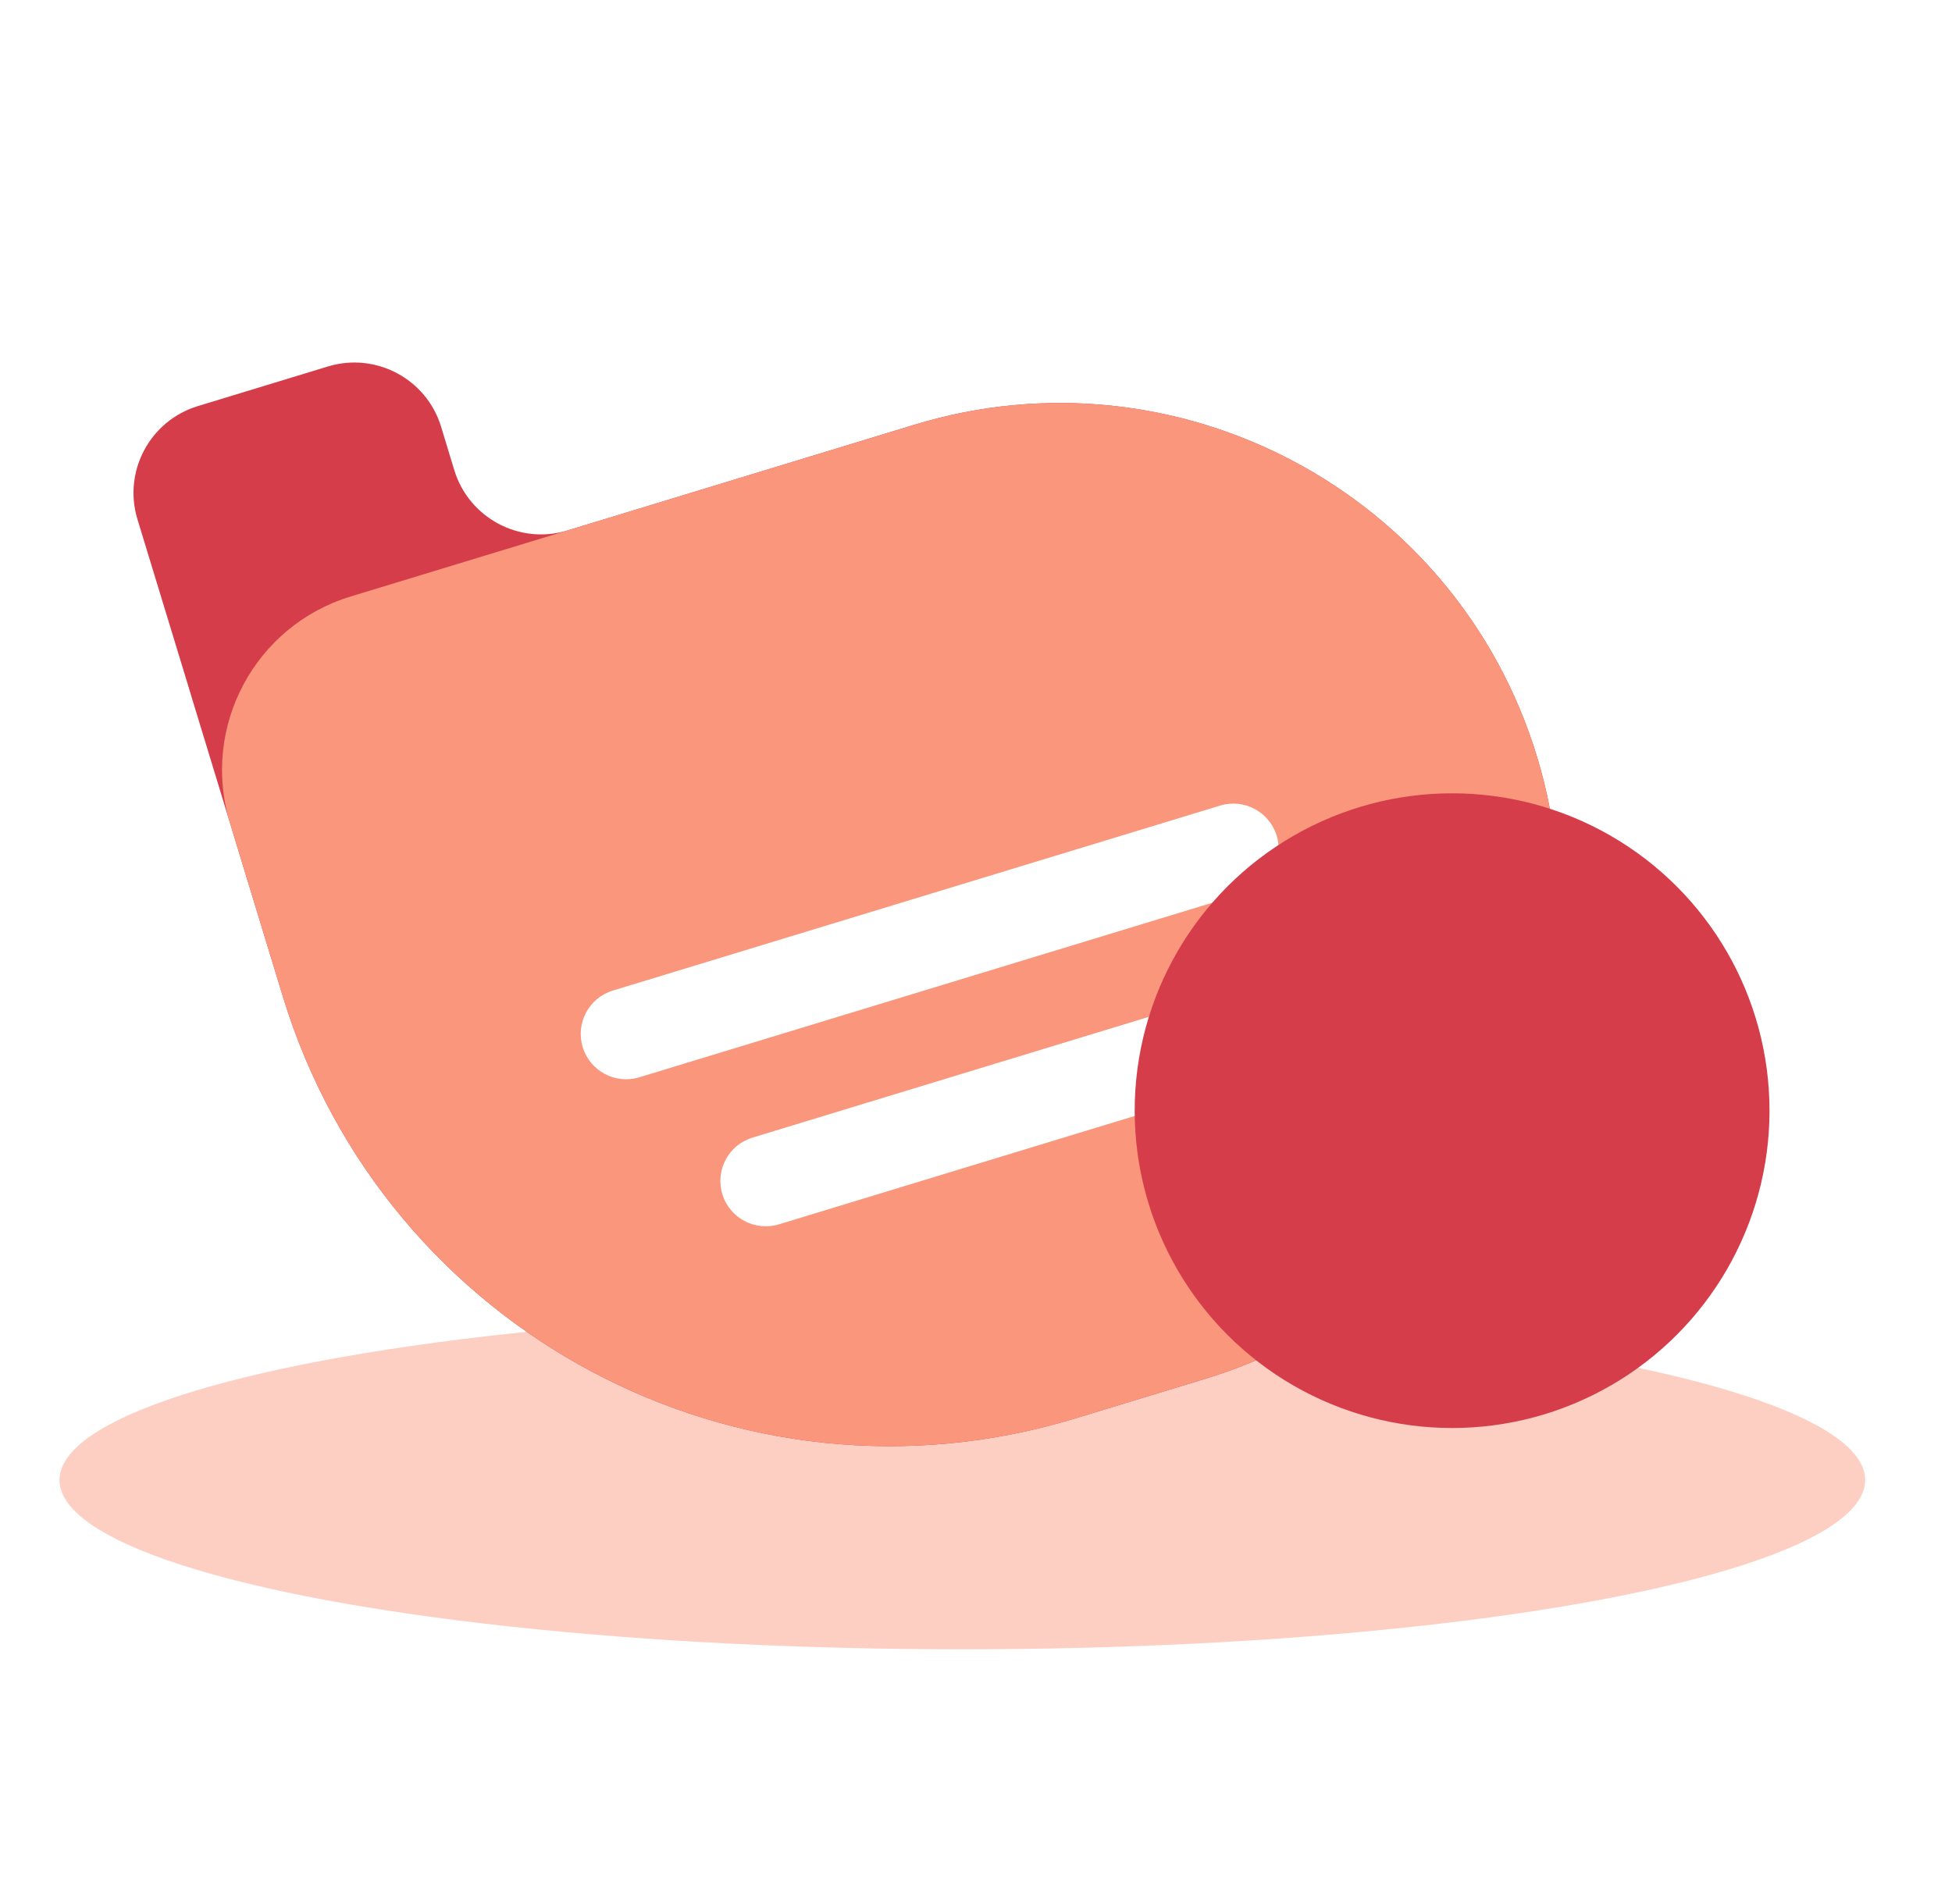 <svg width="41" height="40" viewBox="0 0 41 40" fill="none" xmlns="http://www.w3.org/2000/svg">
<ellipse cx="20.213" cy="31.093" rx="18.963" ry="3.556" fill="#FDCFC3"/>
<path d="M6.887 7.699C7.893 7.393 8.958 7.959 9.265 8.965L9.542 9.877C9.849 10.883 10.913 11.45 11.919 11.144L19.206 8.923C24.741 7.237 30.595 10.357 32.282 15.892C33.968 21.426 30.848 27.28 25.313 28.967L22.581 29.799C15.537 31.946 8.086 27.975 5.94 20.931L3.997 14.554C3.995 14.548 3.994 14.541 3.992 14.535L2.887 10.909C2.581 9.903 3.148 8.839 4.154 8.532L6.887 7.699Z" fill="#D63D4A"/>
<path d="M4.83 17.287C4.216 15.274 5.351 13.145 7.363 12.532L19.207 8.924C24.741 7.237 30.595 10.357 32.282 15.892C33.968 21.426 30.848 27.28 25.314 28.966L22.581 29.799C15.536 31.945 8.086 27.975 5.94 20.931L4.83 17.287Z" fill="#FA967C"/>
<path d="M12.239 21.998C12.086 21.495 12.369 20.963 12.873 20.81L25.627 16.924C26.13 16.77 26.662 17.054 26.816 17.557C26.969 18.06 26.685 18.592 26.182 18.746L13.428 22.632C12.925 22.785 12.392 22.502 12.239 21.998Z" fill="white"/>
<path d="M15.172 25.087C15.019 24.584 15.302 24.052 15.806 23.899L24.916 21.123C25.419 20.97 25.951 21.253 26.105 21.756C26.258 22.259 25.974 22.792 25.471 22.945L16.361 25.721C15.858 25.874 15.325 25.59 15.172 25.087Z" fill="white"/>
<circle cx="30.5" cy="23.333" r="6.667" fill="#D63D4A"/>
<g filter="url(#filter0_i_3964_163671)">
<circle cx="34.666" cy="23.333" r="1.25" fill="#D63D4A"/>
</g>
<g filter="url(#filter1_i_3964_163671)">
<circle cx="30.5" cy="26.667" r="1.25" fill="#D63D4A"/>
</g>
<g filter="url(#filter2_i_3964_163671)">
<circle cx="33.416" cy="26.25" r="1.25" fill="#D63D4A"/>
</g>
<g filter="url(#filter3_i_3964_163671)">
<circle cx="31.75" cy="23.75" r="1.25" fill="#D63D4A"/>
</g>
<defs>
<filter id="filter0_i_3964_163671" x="33.416" y="22.083" width="2.5" height="2.5" filterUnits="userSpaceOnUse" color-interpolation-filters="sRGB">
<feFlood flood-opacity="0" result="BackgroundImageFix"/>
<feBlend mode="normal" in="SourceGraphic" in2="BackgroundImageFix" result="shape"/>
<feColorMatrix in="SourceAlpha" type="matrix" values="0 0 0 0 0 0 0 0 0 0 0 0 0 0 0 0 0 0 127 0" result="hardAlpha"/>
<feOffset dx="-0.417" dy="-0.833"/>
<feComposite in2="hardAlpha" operator="arithmetic" k2="-1" k3="1"/>
<feColorMatrix type="matrix" values="0 0 0 0 1 0 0 0 0 1 0 0 0 0 1 0 0 0 0.5 0"/>
<feBlend mode="normal" in2="shape" result="effect1_innerShadow_3964_163671"/>
</filter>
<filter id="filter1_i_3964_163671" x="29.25" y="25.417" width="2.5" height="2.5" filterUnits="userSpaceOnUse" color-interpolation-filters="sRGB">
<feFlood flood-opacity="0" result="BackgroundImageFix"/>
<feBlend mode="normal" in="SourceGraphic" in2="BackgroundImageFix" result="shape"/>
<feColorMatrix in="SourceAlpha" type="matrix" values="0 0 0 0 0 0 0 0 0 0 0 0 0 0 0 0 0 0 127 0" result="hardAlpha"/>
<feOffset dx="-0.417" dy="-0.833"/>
<feComposite in2="hardAlpha" operator="arithmetic" k2="-1" k3="1"/>
<feColorMatrix type="matrix" values="0 0 0 0 1 0 0 0 0 1 0 0 0 0 1 0 0 0 0.5 0"/>
<feBlend mode="normal" in2="shape" result="effect1_innerShadow_3964_163671"/>
</filter>
<filter id="filter2_i_3964_163671" x="32.166" y="25" width="2.5" height="2.5" filterUnits="userSpaceOnUse" color-interpolation-filters="sRGB">
<feFlood flood-opacity="0" result="BackgroundImageFix"/>
<feBlend mode="normal" in="SourceGraphic" in2="BackgroundImageFix" result="shape"/>
<feColorMatrix in="SourceAlpha" type="matrix" values="0 0 0 0 0 0 0 0 0 0 0 0 0 0 0 0 0 0 127 0" result="hardAlpha"/>
<feOffset dx="-0.417" dy="-0.833"/>
<feComposite in2="hardAlpha" operator="arithmetic" k2="-1" k3="1"/>
<feColorMatrix type="matrix" values="0 0 0 0 1 0 0 0 0 1 0 0 0 0 1 0 0 0 0.5 0"/>
<feBlend mode="normal" in2="shape" result="effect1_innerShadow_3964_163671"/>
</filter>
<filter id="filter3_i_3964_163671" x="30.5" y="22.5" width="2.5" height="2.5" filterUnits="userSpaceOnUse" color-interpolation-filters="sRGB">
<feFlood flood-opacity="0" result="BackgroundImageFix"/>
<feBlend mode="normal" in="SourceGraphic" in2="BackgroundImageFix" result="shape"/>
<feColorMatrix in="SourceAlpha" type="matrix" values="0 0 0 0 0 0 0 0 0 0 0 0 0 0 0 0 0 0 127 0" result="hardAlpha"/>
<feOffset dx="-0.417" dy="-0.833"/>
<feComposite in2="hardAlpha" operator="arithmetic" k2="-1" k3="1"/>
<feColorMatrix type="matrix" values="0 0 0 0 1 0 0 0 0 1 0 0 0 0 1 0 0 0 0.5 0"/>
<feBlend mode="normal" in2="shape" result="effect1_innerShadow_3964_163671"/>
</filter>
</defs>
</svg>

